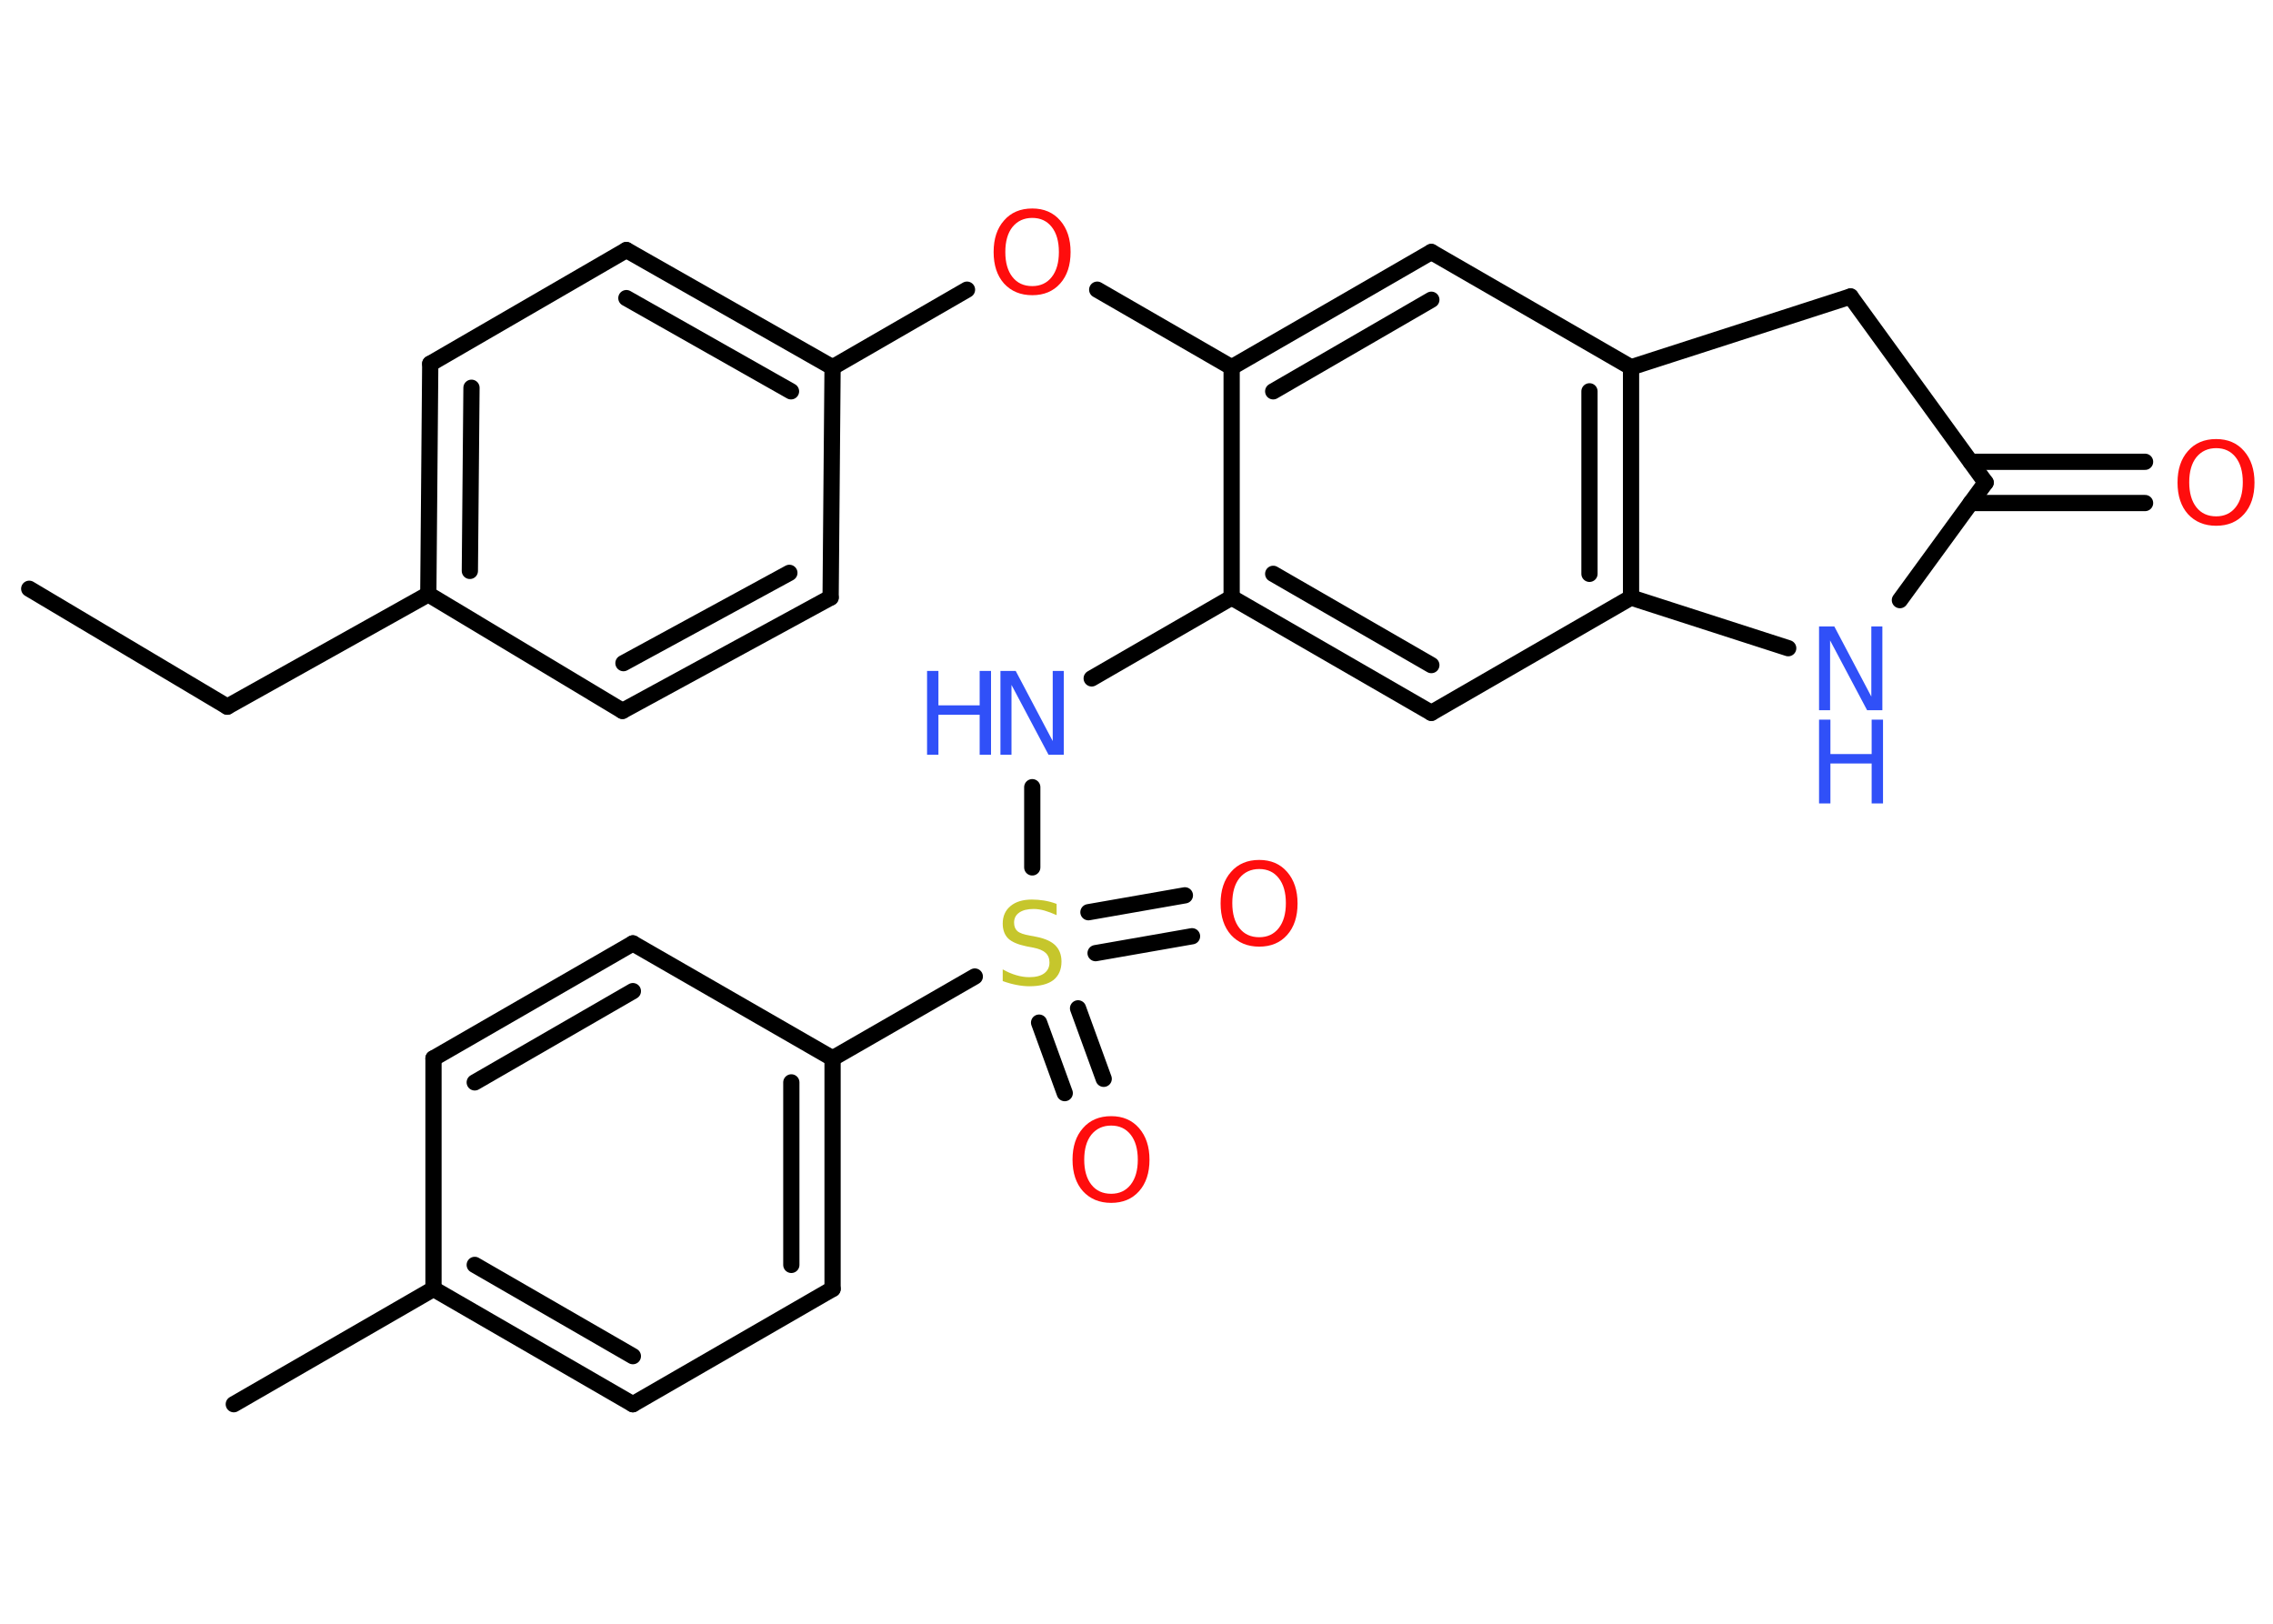 <?xml version='1.0' encoding='UTF-8'?>
<!DOCTYPE svg PUBLIC "-//W3C//DTD SVG 1.1//EN" "http://www.w3.org/Graphics/SVG/1.1/DTD/svg11.dtd">
<svg version='1.2' xmlns='http://www.w3.org/2000/svg' xmlns:xlink='http://www.w3.org/1999/xlink' width='70.0mm' height='50.0mm' viewBox='0 0 70.0 50.0'>
  <desc>Generated by the Chemistry Development Kit (http://github.com/cdk)</desc>
  <g stroke-linecap='round' stroke-linejoin='round' stroke='#000000' stroke-width='.5' fill='#FF0D0D'>
    <rect x='.0' y='.0' width='70.0' height='50.0' fill='#FFFFFF' stroke='none'/>
    <g id='mol1' class='mol'>
      <line id='mol1bnd1' class='bond' x1='.9' y1='18.13' x2='7.0' y2='21.76'/>
      <line id='mol1bnd2' class='bond' x1='7.0' y1='21.76' x2='13.19' y2='18.3'/>
      <g id='mol1bnd3' class='bond'>
        <line x1='13.25' y1='11.2' x2='13.19' y2='18.3'/>
        <line x1='14.52' y1='11.94' x2='14.47' y2='17.58'/>
      </g>
      <line id='mol1bnd4' class='bond' x1='13.25' y1='11.2' x2='19.29' y2='7.7'/>
      <g id='mol1bnd5' class='bond'>
        <line x1='25.64' y1='11.31' x2='19.29' y2='7.7'/>
        <line x1='24.36' y1='12.05' x2='19.29' y2='9.18'/>
      </g>
      <line id='mol1bnd6' class='bond' x1='25.64' y1='11.31' x2='29.78' y2='8.92'/>
      <line id='mol1bnd7' class='bond' x1='33.79' y1='8.92' x2='37.93' y2='11.31'/>
      <g id='mol1bnd8' class='bond'>
        <line x1='44.08' y1='7.76' x2='37.93' y2='11.31'/>
        <line x1='44.08' y1='9.23' x2='39.21' y2='12.05'/>
      </g>
      <line id='mol1bnd9' class='bond' x1='44.08' y1='7.76' x2='50.23' y2='11.31'/>
      <g id='mol1bnd10' class='bond'>
        <line x1='50.23' y1='18.4' x2='50.23' y2='11.31'/>
        <line x1='48.95' y1='17.67' x2='48.95' y2='12.05'/>
      </g>
      <line id='mol1bnd11' class='bond' x1='50.23' y1='18.4' x2='44.08' y2='21.95'/>
      <g id='mol1bnd12' class='bond'>
        <line x1='37.93' y1='18.4' x2='44.08' y2='21.95'/>
        <line x1='39.21' y1='17.67' x2='44.08' y2='20.48'/>
      </g>
      <line id='mol1bnd13' class='bond' x1='37.93' y1='11.31' x2='37.93' y2='18.4'/>
      <line id='mol1bnd14' class='bond' x1='37.93' y1='18.4' x2='33.62' y2='20.89'/>
      <line id='mol1bnd15' class='bond' x1='31.79' y1='24.24' x2='31.79' y2='26.71'/>
      <g id='mol1bnd16' class='bond'>
        <line x1='33.2' y1='31.05' x2='33.99' y2='33.22'/>
        <line x1='32.0' y1='31.49' x2='32.79' y2='33.66'/>
      </g>
      <g id='mol1bnd17' class='bond'>
        <line x1='33.52' y1='28.09' x2='36.49' y2='27.57'/>
        <line x1='33.74' y1='29.35' x2='36.71' y2='28.83'/>
      </g>
      <line id='mol1bnd18' class='bond' x1='30.02' y1='30.07' x2='25.64' y2='32.59'/>
      <g id='mol1bnd19' class='bond'>
        <line x1='25.64' y1='39.69' x2='25.64' y2='32.59'/>
        <line x1='24.37' y1='38.95' x2='24.37' y2='33.33'/>
      </g>
      <line id='mol1bnd20' class='bond' x1='25.64' y1='39.69' x2='19.49' y2='43.24'/>
      <g id='mol1bnd21' class='bond'>
        <line x1='13.35' y1='39.69' x2='19.49' y2='43.24'/>
        <line x1='14.62' y1='38.95' x2='19.49' y2='41.76'/>
      </g>
      <line id='mol1bnd22' class='bond' x1='13.35' y1='39.69' x2='7.2' y2='43.24'/>
      <line id='mol1bnd23' class='bond' x1='13.35' y1='39.69' x2='13.35' y2='32.59'/>
      <g id='mol1bnd24' class='bond'>
        <line x1='19.49' y1='29.05' x2='13.35' y2='32.59'/>
        <line x1='19.49' y1='30.52' x2='14.62' y2='33.33'/>
      </g>
      <line id='mol1bnd25' class='bond' x1='25.64' y1='32.59' x2='19.49' y2='29.05'/>
      <line id='mol1bnd26' class='bond' x1='50.23' y1='18.4' x2='55.07' y2='19.96'/>
      <line id='mol1bnd27' class='bond' x1='58.51' y1='18.48' x2='61.15' y2='14.86'/>
      <g id='mol1bnd28' class='bond'>
        <line x1='60.69' y1='14.22' x2='66.06' y2='14.22'/>
        <line x1='60.69' y1='15.49' x2='66.06' y2='15.49'/>
      </g>
      <line id='mol1bnd29' class='bond' x1='61.15' y1='14.86' x2='56.99' y2='9.13'/>
      <line id='mol1bnd30' class='bond' x1='50.23' y1='11.31' x2='56.99' y2='9.13'/>
      <line id='mol1bnd31' class='bond' x1='25.64' y1='11.31' x2='25.58' y2='18.4'/>
      <g id='mol1bnd32' class='bond'>
        <line x1='19.17' y1='21.89' x2='25.58' y2='18.4'/>
        <line x1='19.2' y1='20.42' x2='24.31' y2='17.64'/>
      </g>
      <line id='mol1bnd33' class='bond' x1='13.19' y1='18.3' x2='19.17' y2='21.89'/>
      <path id='mol1atm7' class='atom' d='M31.79 6.71q-.38 .0 -.61 .28q-.22 .28 -.22 .77q.0 .49 .22 .77q.22 .28 .61 .28q.38 .0 .6 -.28q.22 -.28 .22 -.77q.0 -.49 -.22 -.77q-.22 -.28 -.6 -.28zM31.79 6.42q.54 .0 .86 .37q.32 .37 .32 .97q.0 .61 -.32 .97q-.32 .36 -.86 .36q-.54 .0 -.87 -.36q-.32 -.36 -.32 -.97q.0 -.61 .32 -.97q.32 -.37 .87 -.37z' stroke='none'/>
      <g id='mol1atm14' class='atom'>
        <path d='M30.81 20.66h.47l1.14 2.16v-2.16h.34v2.58h-.47l-1.14 -2.15v2.15h-.34v-2.58z' stroke='none' fill='#3050F8'/>
        <path d='M28.55 20.66h.35v1.06h1.27v-1.06h.35v2.58h-.35v-1.23h-1.27v1.23h-.35v-2.58z' stroke='none' fill='#3050F8'/>
      </g>
      <path id='mol1atm15' class='atom' d='M32.54 27.84v.34q-.2 -.09 -.37 -.14q-.18 -.05 -.34 -.05q-.28 .0 -.44 .11q-.16 .11 -.16 .31q.0 .17 .1 .26q.1 .09 .39 .14l.21 .04q.39 .08 .57 .26q.19 .19 .19 .5q.0 .37 -.25 .57q-.25 .19 -.74 .19q-.18 .0 -.39 -.04q-.21 -.04 -.43 -.12v-.36q.21 .12 .42 .18q.2 .06 .4 .06q.3 .0 .46 -.12q.16 -.12 .16 -.33q.0 -.19 -.12 -.3q-.12 -.11 -.38 -.16l-.21 -.04q-.39 -.08 -.56 -.24q-.17 -.17 -.17 -.46q.0 -.34 .24 -.54q.24 -.2 .66 -.2q.18 .0 .37 .03q.19 .03 .38 .1z' stroke='none' fill='#C6C62C'/>
      <path id='mol1atm16' class='atom' d='M34.22 34.66q-.38 .0 -.61 .28q-.22 .28 -.22 .77q.0 .49 .22 .77q.22 .28 .61 .28q.38 .0 .6 -.28q.22 -.28 .22 -.77q.0 -.49 -.22 -.77q-.22 -.28 -.6 -.28zM34.22 34.37q.54 .0 .86 .37q.32 .37 .32 .97q.0 .61 -.32 .97q-.32 .36 -.86 .36q-.54 .0 -.87 -.36q-.32 -.36 -.32 -.97q.0 -.61 .32 -.97q.32 -.37 .87 -.37z' stroke='none'/>
      <path id='mol1atm17' class='atom' d='M38.78 26.76q-.38 .0 -.61 .28q-.22 .28 -.22 .77q.0 .49 .22 .77q.22 .28 .61 .28q.38 .0 .6 -.28q.22 -.28 .22 -.77q.0 -.49 -.22 -.77q-.22 -.28 -.6 -.28zM38.78 26.48q.54 .0 .86 .37q.32 .37 .32 .97q.0 .61 -.32 .97q-.32 .36 -.86 .36q-.54 .0 -.87 -.36q-.32 -.36 -.32 -.97q.0 -.61 .32 -.97q.32 -.37 .87 -.37z' stroke='none'/>
      <g id='mol1atm25' class='atom'>
        <path d='M56.02 19.29h.47l1.14 2.16v-2.16h.34v2.58h-.47l-1.14 -2.15v2.15h-.34v-2.58z' stroke='none' fill='#3050F8'/>
        <path d='M56.02 22.16h.35v1.06h1.27v-1.06h.35v2.58h-.35v-1.23h-1.27v1.23h-.35v-2.58z' stroke='none' fill='#3050F8'/>
      </g>
      <path id='mol1atm27' class='atom' d='M68.25 13.8q-.38 .0 -.61 .28q-.22 .28 -.22 .77q.0 .49 .22 .77q.22 .28 .61 .28q.38 .0 .6 -.28q.22 -.28 .22 -.77q.0 -.49 -.22 -.77q-.22 -.28 -.6 -.28zM68.25 13.52q.54 .0 .86 .37q.32 .37 .32 .97q.0 .61 -.32 .97q-.32 .36 -.86 .36q-.54 .0 -.87 -.36q-.32 -.36 -.32 -.97q.0 -.61 .32 -.97q.32 -.37 .87 -.37z' stroke='none'/>
    </g>
  </g>
</svg>
